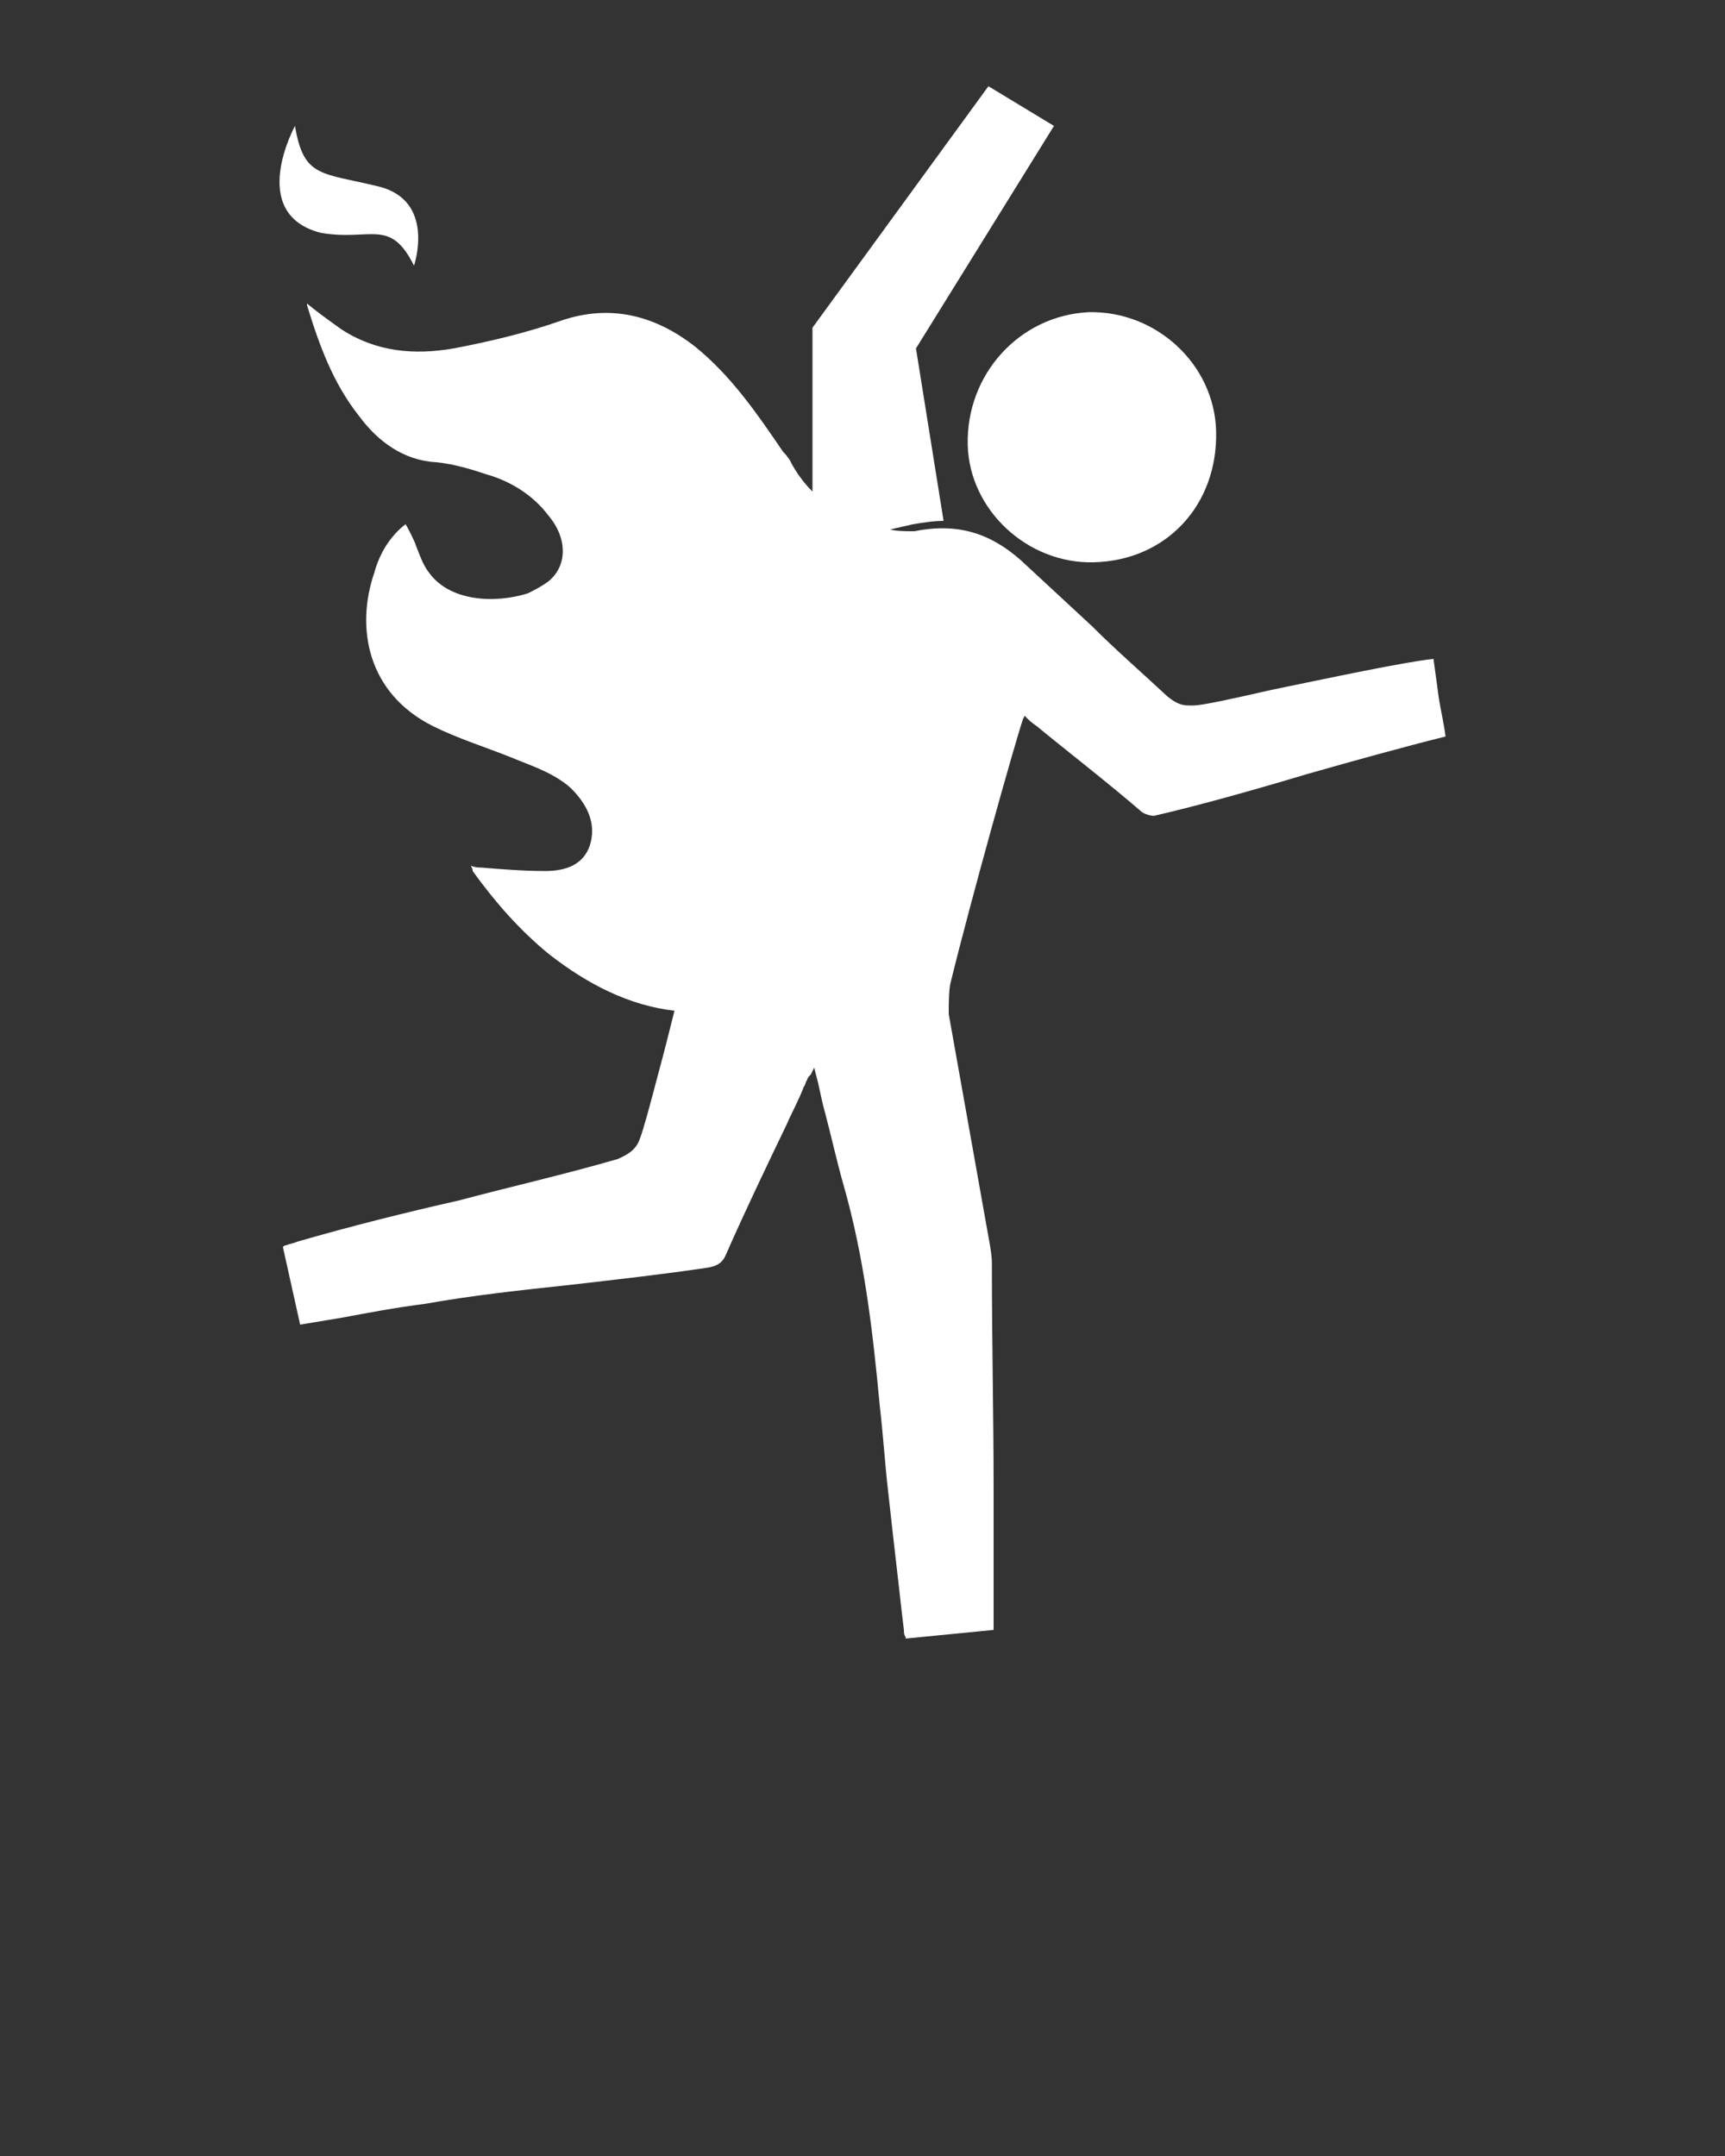 <?xml version="1.0" encoding="utf-8"?>
<!-- Generator: Adobe Illustrator 21.1.0, SVG Export Plug-In . SVG Version: 6.00 Build 0)  -->
<svg version="1.1" id="Layer_1" xmlns="http://www.w3.org/2000/svg" xmlns:xlink="http://www.w3.org/1999/xlink" x="0px" y="0px"
	 viewBox="0 0 100 125" style="enable-background:new 0 0 100 125;" xml:space="preserve">
<rect x="0" y="0" width="100" height="125" fill="#333333" stroke="none"/>
<style type="text/css">
	.st0{fill:#FFFFFF;}
</style>
<path class="st0" d="M24,15.4c0,0,1.3-3.8-2.1-4.6c-3.3-0.8-4.3-0.5-4.8-3.5c0,0-2.8,5.1,1.5,6.2C21.5,14,22.6,12.6,24,15.4z"/>
<path class="st0" d="M56.1,25.8c0.1,3.8,3.5,6.9,7.3,6.8c4.2-0.1,7.2-3.3,7.1-7.6c-0.1-3.9-3.5-7-7.4-6.9
	C59.1,18.3,56,21.7,56.1,25.8z"/>
<path class="st0" d="M83.4,40.4c-0.1-0.7-0.2-1.5-0.3-2.2c-1.8,0.2-6,1.1-9.4,1.8c-2.2,0.5-4,0.9-4.5,0.9c-0.1,0-0.2,0-0.3,0
	c-0.5,0-0.8-0.2-1.2-0.5c-1.5-1.4-3-2.7-4.4-4.1c-1.3-1.2-2.7-2.5-4.1-3.8c-1.8-1.6-3.7-2.2-6.2-1.7c-0.5,0-1,0-1.4-0.1
	c0.4-0.1,0.9-0.2,1.3-0.3c0.6-0.1,1.2-0.2,1.8-0.2l-1.6-10l8-12.9L57.3,5l-10.2,14l0,9.5c-0.9-0.9-1.3-1.8-1.3-1.8
	c-0.2-0.3-0.3-0.4-0.4-0.5c-1.5-2.2-3-4.4-5.1-6.1c-2.3-1.8-4.9-2.5-7.8-1.5c-2,0.7-4.1,1.2-6.2,1.6c-2.3,0.4-4.5,0.2-6.5-1.1
	c-0.7-0.5-1.4-1-2-1.5c0,0,0,0.1,0,0.1c0.7,2.3,1.5,4.5,3,6.4c1.1,1.5,2.6,2.6,4.5,2.7c1,0.1,2,0.4,2.9,0.7c1.4,0.4,2.7,1.2,3.6,2.4
	c1.1,1.3,1.1,2.9,0,3.8c-0.4,0.3-0.8,0.5-1.2,0.7c-1.9,0.6-4.6,0.5-5.8-1.3c-0.3-0.4-0.5-1-0.7-1.5c0-0.1-0.6-1.3-0.6-1.2
	c-0.9,0.7-1.5,1.7-1.8,2.8c-1.1,3.2-0.4,7,3.4,8.9c1.4,0.7,3,1.2,4.5,1.8c1.2,0.5,2.5,0.9,3.5,1.8c0.9,0.9,1.5,2,1.1,3.3
	c-0.4,1.2-1.5,1.5-2.6,1.5c-1.2,0-2.5-0.1-3.7-0.2c-0.2,0-0.3,0-0.6-0.1c0.1,0.2,0.1,0.2,0.1,0.3c1.3,1.8,2.7,3.4,4.4,4.8
	c2.3,1.8,4.7,3,7.3,3.3c-0.3,1.2-0.6,2.4-0.9,3.5c-0.5,1.9-0.9,3.4-1.1,3.9c-0.2,0.6-0.6,0.9-1.3,1.2c-3.1,0.9-6.2,1.6-9.2,2.4
	c-3.1,0.7-6.3,1.5-9.4,2.4c-0.2,0.1-0.4,0.1-0.6,0.2c-0.1,0-0.1,0-0.2,0.1l1,4.5l2.4-0.4c1.6-0.3,3.2-0.6,4.8-0.8
	c2.8-0.5,5.6-0.8,8.4-1.1c2.6-0.3,5.3-0.6,8-1c0.6-0.1,0.9-0.3,1.1-0.8c1.1-2.5,2.3-5,3.5-7.5c0.3-0.7,0.7-1.4,1-2.2
	c0.1-0.1,0.1-0.3,0.2-0.4c0-0.1,0.1-0.2,0.2-0.3l0.2-0.4l0.1,0.4c0.2,0.7,0.3,1.4,0.5,2.1c0.4,1.5,0.7,2.9,1.1,4.3
	c1.2,4.2,1.7,8.5,2.1,12.8c0.2,1.7,0.3,3.4,0.5,5.1c0.2,1.8,0.4,3.6,0.6,5.3c0.1,0.9,0.2,1.8,0.3,2.6c0,0.1,0,0.3,0.1,0.4
	c0,0,0,0,0,0.1l5.1-0.5l0-2.4c0-1.9,0-3.9,0-5.8c0-4.2-0.1-8.6-0.1-13.1c0-0.5-0.2-1.5-0.2-1.5L55,58.8c0-0.1,0-0.2,0-0.2
	c0-0.3,0-1.2,0.1-1.6c1.2-4.9,3.7-13.8,4.2-15.3l0.1-0.2l0.2,0.2c0,0,0.2,0.2,0.5,0.4c1.2,1,4.4,3.5,6,4.9c0.2,0.2,0.6,0.3,0.8,0.3
	c2.6-0.6,5.8-1.5,8.8-2.4c2.8-0.8,5.7-1.6,8.1-2.2C83.7,41.9,83.5,41.1,83.4,40.4z"/>
</svg>
